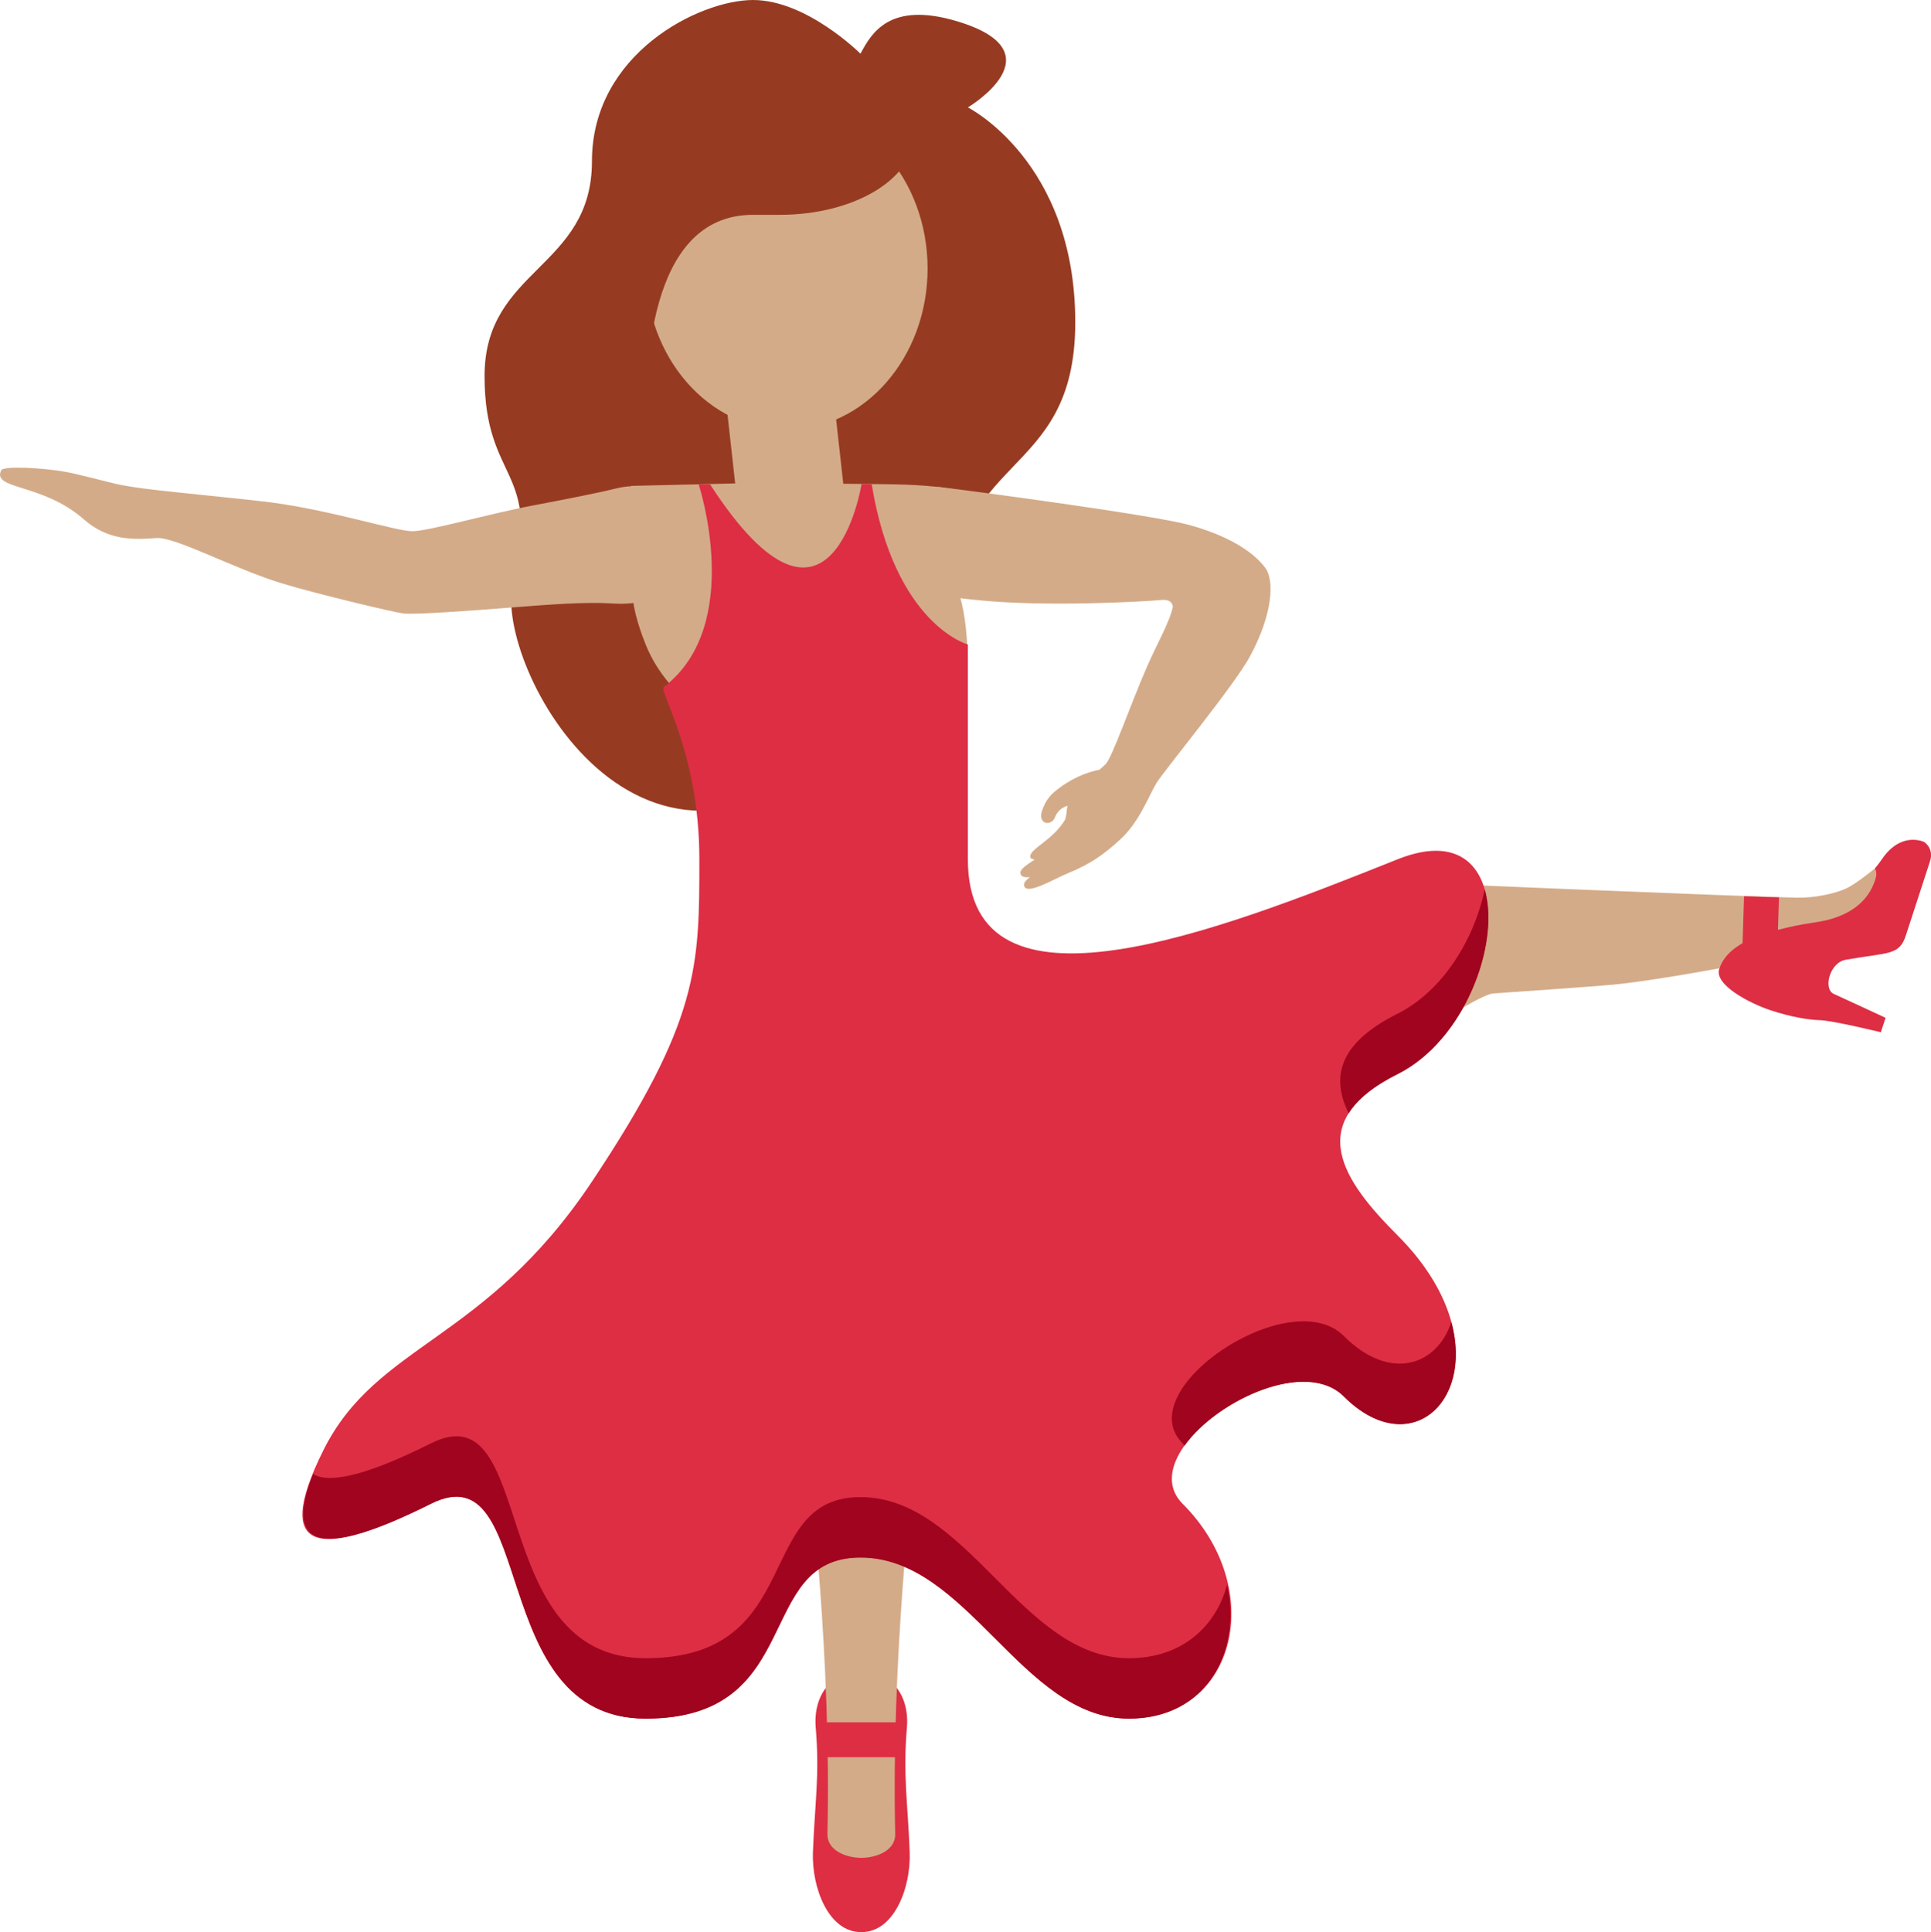 <?xml version="1.0" encoding="UTF-8" standalone="no"?>
<svg
   xmlns:dc="http://purl.org/dc/elements/1.1/"
   xmlns:cc="http://creativecommons.org/ns#"
   xmlns:rdf="http://www.w3.org/1999/02/22-rdf-syntax-ns#"
   xmlns:svg="http://www.w3.org/2000/svg"
   xmlns="http://www.w3.org/2000/svg"
   xmlns:sodipodi="http://sodipodi.sourceforge.net/DTD/sodipodi-0.dtd"
   xmlns:inkscape="http://www.inkscape.org/namespaces/inkscape"
   viewBox="0 0 35.958 35.974"
   id="svg2"
   version="1.1"
   inkscape:version="0.91 r13725"
   sodipodi:docname="1f483-1f3fd.svg"
   width="35.958"
   height="35.974">
  <defs
     id="defs30" />
  <sodipodi:namedview
     pagecolor="#ffffff"
     bordercolor="#666666"
     borderopacity="1"
     objecttolerance="10"
     gridtolerance="10"
     guidetolerance="10"
     inkscape:pageopacity="0"
     inkscape:pageshadow="2"
     inkscape:window-width="640"
     inkscape:window-height="480"
     id="namedview28"
     showgrid="false"
     inkscape:zoom="6.5555556"
     inkscape:cx="17.979512"
     inkscape:cy="17.987044"
     inkscape:window-x="0"
     inkscape:window-y="0"
     inkscape:window-maximized="0"
     inkscape:current-layer="svg2" />
  <path
     d="m 16.888,32.165 c 0.05,-0.603 -0.299,-1.018 -0.755,-1.024 l -0.188,0 c -0.456,0.006 -0.805,0.421 -0.755,1.024 0.075,0.905 -0.017,1.4 -0.052,2.318 -0.025,0.674 0.296,1.498 0.901,1.491 0.605,0.007 0.926,-0.817 0.901,-1.491 -0.035,-0.918 -0.127,-1.413 -0.052,-2.318 z"
     id="path4"
     inkscape:connector-curvature="0"
     style="fill:#dd2e44" />
  <path
     d="m 17.001,27.458 c 0.001,-0.268 -0.486,-0.398 -0.962,-0.394 -0.476,-0.004 -0.963,0.126 -0.962,0.394 0,0 0.409,3.448 0.331,6.691 -0.007,0.286 0.313,0.44 0.631,0.443 0.318,-0.003 0.638,-0.156 0.631,-0.443 -0.078,-3.243 0.331,-6.691 0.331,-6.691 z"
     id="path6"
     inkscape:connector-curvature="0"
     style="fill:#d4ab88" />
  <path
     d="m 15.365,32.068 1.365,0 0,0.65 -1.365,0 z"
     id="path8"
     inkscape:connector-curvature="0"
     style="fill:#dd2e44" />
  <path
     d="m 24.21,20.806 c 0,0 3.162,-2.282 3.598,-2.309 0.247,-0.016 1.883,-0.13 2.23,-0.163 1.259,-0.125 3.854,-0.67 4.081,-0.719 0.228,-0.05 0.322,0.031 0.839,-0.806 0.517,-0.838 -0.044,-0.64 -0.044,-0.64 0,0 -0.354,0.293 -0.547,0.379 -0.193,0.086 -0.562,0.173 -0.909,0.166 -1.085,-0.023 -7.175,-0.281 -7.175,-0.281 -0.848,0.049 -1.288,0.04 -1.615,0.673 -0.574,1.104 -0.493,3.138 -0.458,3.7 z"
     id="path10"
     inkscape:connector-curvature="0"
     style="fill:#d4ab88" />
  <path
     d="m 16.023,1 c 0.203,-0.378 0.538,-0.985 1.806,-0.602 1.915,0.579 0.194,1.602 0.194,1.602 0,0 2,1 2,4 0,3 -2.344,2.369 -2.344,5.531 l -0.359,0.534 c 0,0 0.644,-0.438 -1.356,1.562 -4,4 -6.782,-1.274 -6.412,-2.754 C 10.094,8.704 9.023,9 9.023,7 c 0,-2 2,-2 2,-4 0,-2 2,-3 3,-3 1,0 2,1 2,1 z"
     id="path12"
     inkscape:connector-curvature="0"
     style="fill:#963b22" />
  <ellipse
     cx="14.648"
     cy="5"
     rx="2.625"
     ry="3"
     id="ellipse14"
     style="fill:#d4ab88" />
  <path
     d="m 14.523,1 c -0.927,0 -1.727,0.306 -2.158,0.755 -1.103,-0.208 -0.477,1.517 -1.342,3.245 -1,2 1,4 1,3 0,-1 0,-4 2,-4 l 0.5,0 c 1.381,0 2.5,-0.671 2.5,-1.5 0,-0.829 -1.119,-1.5 -2.5,-1.5 z"
     id="path16"
     inkscape:connector-curvature="0"
     style="fill:#963b22" />
  <path
     d="m 18.58,9.32 c -0.98,-0.334 -1.68,-0.297 -2.877,-0.313 l -0.432,-3.883 c -0.061,-0.549 -0.562,-0.948 -1.104,-0.883 -0.549,0.061 -0.944,0.555 -0.883,1.104 l 0.406,3.656 -1.94,0.046 0.022,1.953 c 0.009,0.262 0.086,0.588 0.251,1 1,2.5 6,2.985 6,0.5 0,-0.604 -0.048,-1.06 -0.15,-1.407 1.205,0.088 3.366,-0.867 0.707,-1.773 z"
     id="path18"
     inkscape:connector-curvature="0"
     style="fill:#d4ab88" />
  <path
     d="m 13.023,16 c 0,2 0,3 -2,6 -2,3 -4,3 -5,5 -1,2 0,2 2,1 2,-1 1,4 4,4 3,0 2,-3 4,-3 2,0 3,3 5,3 2,0 2.581,-2.419 1,-4 -1,-1 2,-3 3,-2 1.581,1.581 3.236,-0.764 1,-3 -1,-1 -1.789,-2.105 0,-3 2,-1 2.5,-5 0,-4 -3.344,1.338 -8,3.161 -8,0 l 0,-4 c 0,0 -1.359,-0.364 -1.791,-2.983 l -0.188,-0.006 c 0,0 -0.561,3.494 -2.821,0.008 l -0.212,0.002 c 0,0 0.86,2.616 -0.65,3.77 -0.101,0.076 0.662,1.209 0.662,3.209 z"
     id="path20"
     inkscape:connector-curvature="0"
     style="fill:#dd2e44" />
  <path
     d="m 26.023,18.875 c -1.122,0.561 -1.23,1.205 -0.908,1.854 0.159,-0.253 0.446,-0.498 0.908,-0.729 1.251,-0.625 1.915,-2.424 1.625,-3.439 -0.187,0.902 -0.766,1.885 -1.625,2.314 z m -5,12 c -2,0 -3,-3 -5,-3 -2,0 -1,3 -4,3 -3,0 -2,-5 -4,-4 -1.08,0.54 -1.853,0.773 -2.192,0.572 -0.611,1.526 0.362,1.468 2.192,0.553 2,-1 1,4 4,4 3,0 2,-3 4,-3 2,0 3,3 5,3 1.421,0 2.106,-1.222 1.828,-2.496 -0.209,0.783 -0.844,1.371 -1.828,1.371 z m 4,-6 c -1,-1 -4,1 -3,2 0.014,0.014 0.021,0.03 0.034,0.044 0.613,-0.86 2.271,-1.614 2.966,-0.919 1.191,1.191 2.422,0.154 2.003,-1.385 -0.266,0.814 -1.143,1.12 -2.003,0.26 z"
     id="path22"
     inkscape:connector-curvature="0"
     style="fill:#a0041e" />
  <path
     d="m 35.83,15.677 c 0,0 -0.423,-0.21 -0.785,0.319 -0.072,0.107 -0.132,0.172 -0.132,0.172 0.041,0.072 0.027,0.15 0.005,0.217 -0.13,0.398 -0.472,0.696 -1.126,0.79 -0.272,0.039 -0.49,0.087 -0.684,0.138 l 0.019,-0.605 -0.65,-0.021 -0.028,0.874 c -0.296,0.17 -0.39,0.348 -0.434,0.481 -0.096,0.292 0.556,0.637 0.963,0.771 0.368,0.121 0.688,0.175 0.91,0.182 0.245,0.007 1.136,0.225 1.136,0.225 l 0.088,-0.269 c 0,0 -0.72,-0.335 -0.966,-0.446 -0.198,-0.09 -0.079,-0.582 0.224,-0.635 0.805,-0.141 0.997,-0.076 1.12,-0.454 l 0.448,-1.375 c 0.083,-0.248 -0.108,-0.364 -0.108,-0.364 z"
     id="path24"
     inkscape:connector-curvature="0"
     style="fill:#dd2e44" />
  <path
     d="m 12.366,9.241 c -0.101,-0.078 -0.216,-0.132 -0.34,-0.161 -0.167,-0.04 -0.351,-0.035 -0.547,0.013 -0.39,0.097 -0.964,0.206 -1.572,0.322 -0.83,0.158 -1.931,0.476 -2.229,0.476 -0.298,0 -1.515,-0.391 -2.634,-0.537 -0.37,-0.048 -1.552,-0.165 -1.804,-0.193 -0.342,-0.038 -0.756,-0.08 -1.073,-0.15 -0.146,-0.032 -0.713,-0.184 -0.943,-0.225 C 0.788,8.708 0.063,8.671 0.022,8.756 c -0.176,0.368 0.763,0.233 1.538,0.913 0.454,0.398 0.916,0.381 1.355,0.349 0.347,-0.025 1.447,0.573 2.326,0.841 0.635,0.194 2.056,0.533 2.26,0.562 0.204,0.029 1.296,-0.052 2.023,-0.11 0.735,-0.057 1.371,-0.107 1.879,-0.075 0.485,0.031 0.849,-0.079 1.083,-0.326 0.292,-0.309 0.286,-0.742 0.278,-0.867 -0.024,-0.339 -0.165,-0.624 -0.398,-0.802 z m 11.198,1.335 c -0.168,-0.229 -0.565,-0.565 -1.412,-0.8 -0.657,-0.183 -3.994,-0.629 -4.649,-0.707 -0.508,-0.061 -0.197,1.809 0.06,1.966 0.165,0.101 0.365,0.11 0.667,0.141 1.223,0.126 3.062,0.028 3.392,-0.005 0.143,-0.014 0.209,0.038 0.218,0.129 -0.063,0.29 -0.287,0.669 -0.477,1.104 -0.318,0.727 -0.656,1.714 -0.778,1.827 l -0.111,0.101 c -0.251,0.046 -0.549,0.174 -0.815,0.391 -0.095,0.077 -0.184,0.172 -0.252,0.364 -0.094,0.268 0.17,0.299 0.234,0.138 0.027,-0.067 0.091,-0.183 0.239,-0.221 -0.005,0.031 -0.015,0.057 -0.016,0.093 -0.002,0.058 -0.017,0.106 -0.027,0.158 -0.228,0.395 -0.682,0.553 -0.651,0.706 0.007,0.033 0.048,0.035 0.08,0.044 -0.154,0.104 -0.274,0.176 -0.264,0.256 0.008,0.065 0.08,0.08 0.178,0.071 -0.071,0.053 -0.117,0.1 -0.111,0.149 0.026,0.209 0.556,-0.116 0.81,-0.219 0.433,-0.176 0.686,-0.36 0.986,-0.636 0.349,-0.322 0.518,-0.787 0.669,-1.045 0.111,-0.19 1.441,-1.807 1.736,-2.348 0.435,-0.798 0.462,-1.428 0.294,-1.657 z"
     id="path26"
     inkscape:connector-curvature="0"
     style="fill:#d4ab88" />
</svg>
